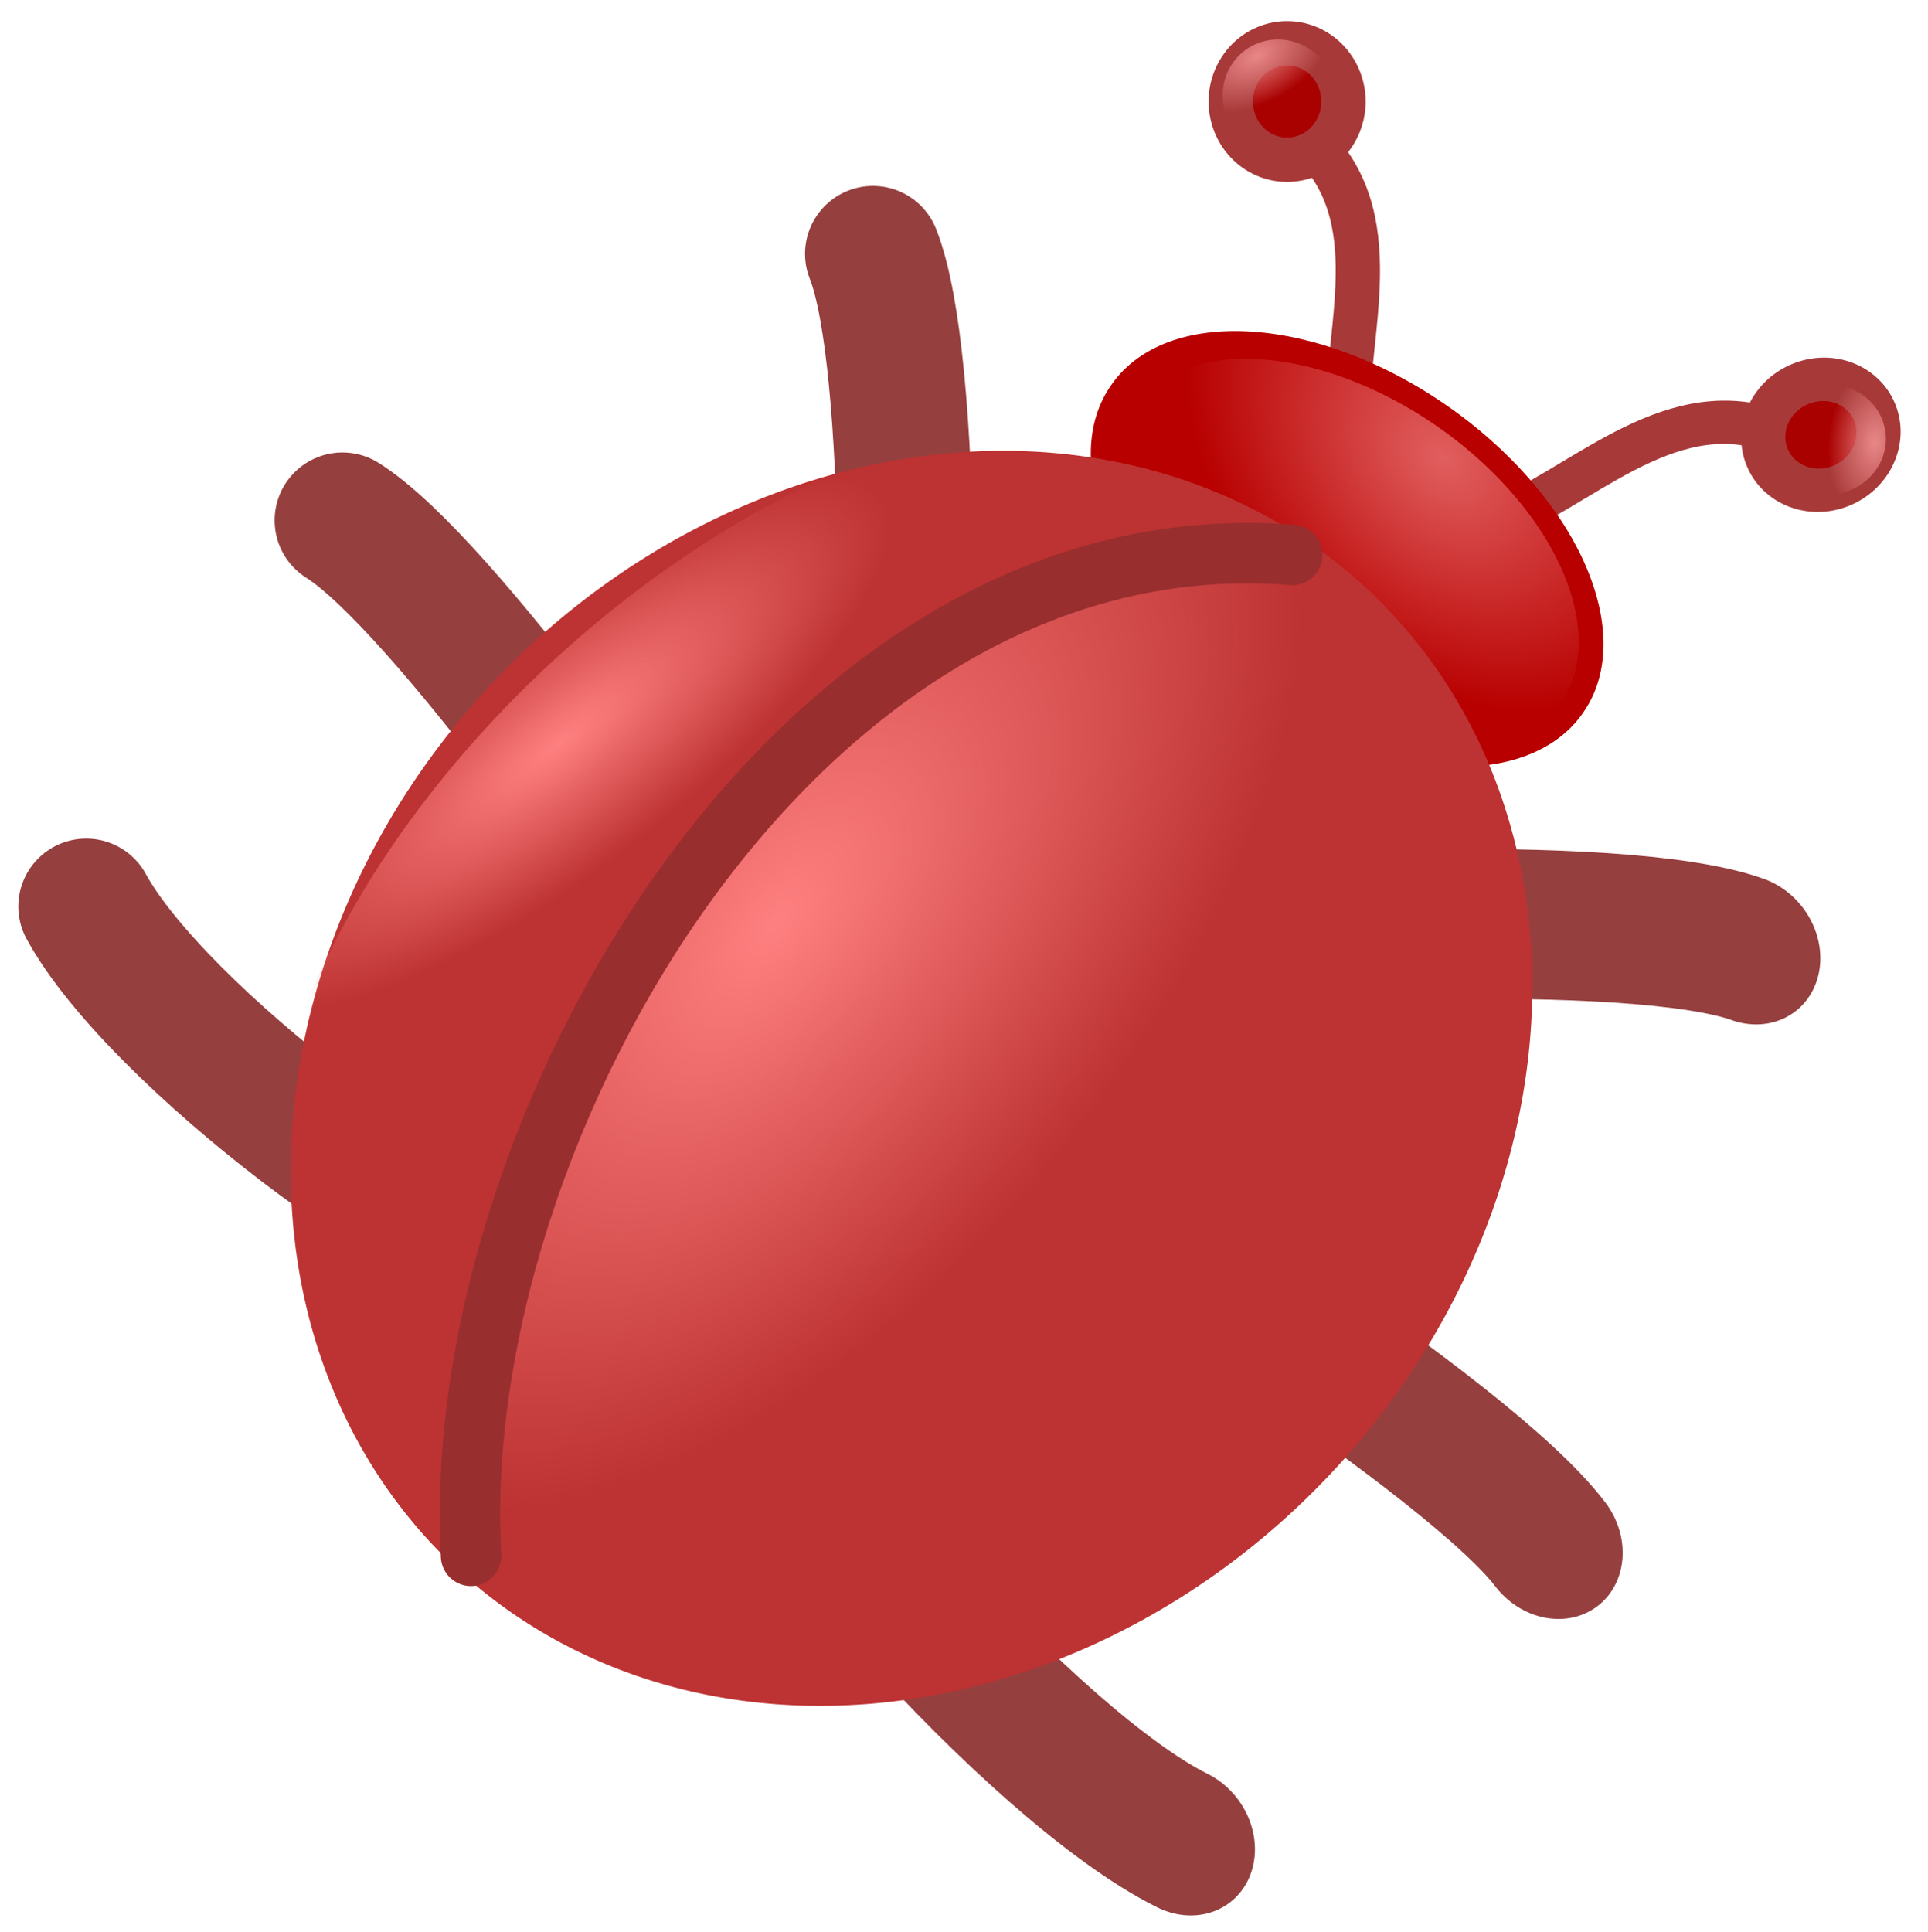 <?xml version="1.0" encoding="UTF-8" standalone="no"?>
<!-- Created with Inkscape (http://www.inkscape.org/) -->
<svg
   xmlns:dc="http://purl.org/dc/elements/1.1/"
   xmlns:cc="http://creativecommons.org/ns#"
   xmlns:rdf="http://www.w3.org/1999/02/22-rdf-syntax-ns#"
   xmlns:svg="http://www.w3.org/2000/svg"
   xmlns="http://www.w3.org/2000/svg"
   xmlns:xlink="http://www.w3.org/1999/xlink"
   xmlns:sodipodi="http://sodipodi.sourceforge.net/DTD/sodipodi-0.dtd"
   xmlns:inkscape="http://www.inkscape.org/namespaces/inkscape"
   width="548.14"
   height="549.25"
   id="svg2"
   sodipodi:version="0.32"
   inkscape:version="0.46"
   sodipodi:docname="red_bug.svg"
   inkscape:output_extension="org.inkscape.output.svg.inkscape"
   version="1.0">
  <sodipodi:namedview
     id="base"
     pagecolor="#ffffff"
     bordercolor="#666666"
     borderopacity="1.0"
     inkscape:pageopacity="0.0"
     inkscape:pageshadow="2"
     inkscape:zoom="0.77441738"
     inkscape:cx="320.71304"
     inkscape:cy="273.25701"
     inkscape:document-units="px"
     inkscape:current-layer="g2713"
     showgrid="false"
     inkscape:window-width="1280"
     inkscape:window-height="750"
     inkscape:window-x="-8"
     inkscape:window-y="-8"
     showguides="true"
     inkscape:guide-bbox="true" />
  <defs
     id="defs4">
    <linearGradient
       inkscape:collect="always"
       id="linearGradient3320">
      <stop
         style="stop-color:#000000;stop-opacity:1;"
         offset="0"
         id="stop3322" />
      <stop
         style="stop-color:#000000;stop-opacity:0;"
         offset="1"
         id="stop3324" />
    </linearGradient>
    <linearGradient
       inkscape:collect="always"
       id="linearGradient3310">
      <stop
         style="stop-color:#6d1c1c;stop-opacity:1;"
         offset="0"
         id="stop3312" />
      <stop
         style="stop-color:#da3737;stop-opacity:1"
         offset="1"
         id="stop3314" />
    </linearGradient>
    <linearGradient
       inkscape:collect="always"
       id="linearGradient3254">
      <stop
         style="stop-color:#e98787;stop-opacity:1;"
         offset="0"
         id="stop3256" />
      <stop
         style="stop-color:#e98787;stop-opacity:0;"
         offset="1"
         id="stop3258" />
    </linearGradient>
    <linearGradient
       inkscape:collect="always"
       id="linearGradient3216">
      <stop
         style="stop-color:#e15f5f;stop-opacity:1;"
         offset="0"
         id="stop3218" />
      <stop
         style="stop-color:#e15f5f;stop-opacity:0;"
         offset="1"
         id="stop3220" />
    </linearGradient>
    <linearGradient
       inkscape:collect="always"
       id="linearGradient2420">
      <stop
         style="stop-color:#ff8080;stop-opacity:1;"
         offset="0"
         id="stop2422" />
      <stop
         style="stop-color:#ff8080;stop-opacity:0;"
         offset="1"
         id="stop2424" />
    </linearGradient>
    <inkscape:perspective
       sodipodi:type="inkscape:persp3d"
       inkscape:vp_x="0 : 526.18109 : 1"
       inkscape:vp_y="0 : 1000 : 0"
       inkscape:vp_z="744.09448 : 526.18109 : 1"
       inkscape:persp3d-origin="372.04724 : 350.78739 : 1"
       id="perspective10" />
    <inkscape:perspective
       id="perspective2390"
       inkscape:persp3d-origin="372.04724 : 350.78739 : 1"
       inkscape:vp_z="744.09448 : 526.18109 : 1"
       inkscape:vp_y="0 : 1000 : 0"
       inkscape:vp_x="0 : 526.18109 : 1"
       sodipodi:type="inkscape:persp3d" />
    <radialGradient
       inkscape:collect="always"
       xlink:href="#linearGradient2420"
       id="radialGradient2426"
       cx="628.506"
       cy="549.179"
       fx="628.506"
       fy="549.179"
       r="144.548"
       gradientTransform="matrix(-0.861,-6.557467e-2,9.7110837e-2,-1.274,1116.016,1293.453)"
       gradientUnits="userSpaceOnUse" />
    <radialGradient
       inkscape:collect="always"
       xlink:href="#linearGradient2420"
       id="radialGradient2430"
       gradientUnits="userSpaceOnUse"
       gradientTransform="matrix(-0.345,-4.4039869e-2,0.104,-0.813,788.12,1026.781)"
       cx="641.084"
       cy="588.538"
       fx="641.084"
       fy="588.538"
       r="144.548" />
    <radialGradient
       inkscape:collect="always"
       xlink:href="#linearGradient3216"
       id="radialGradient3222"
       cx="84.431"
       cy="373.711"
       fx="84.431"
       fy="373.711"
       r="82.222"
       gradientTransform="matrix(-0.126,0.802,-1.11,-0.175,414.459,258.617)"
       gradientUnits="userSpaceOnUse" />
    <radialGradient
       inkscape:collect="always"
       xlink:href="#linearGradient3254"
       id="radialGradient3275"
       gradientUnits="userSpaceOnUse"
       gradientTransform="matrix(-4.7851167e-2,0.598,-1.021,-8.1652759e-2,451.722,78.713)"
       cx="233.927"
       cy="202.419"
       fx="233.927"
       fy="202.419"
       r="22.322" />
    <radialGradient
       inkscape:collect="always"
       xlink:href="#linearGradient3254"
       id="radialGradient3277"
       gradientUnits="userSpaceOnUse"
       gradientTransform="matrix(-4.7851167e-2,0.598,-1.021,-8.1652759e-2,451.722,78.713)"
       cx="233.927"
       cy="202.419"
       fx="233.927"
       fy="202.419"
       r="22.322" />
    <radialGradient
       inkscape:collect="always"
       xlink:href="#linearGradient3310"
       id="radialGradient3316"
       cx="95.932"
       cy="301.265"
       fx="95.932"
       fy="301.265"
       r="40.669"
       gradientTransform="matrix(-0.549,-2.068,2.313,-0.614,-548.226,703.882)"
       gradientUnits="userSpaceOnUse" />
    <radialGradient
       inkscape:collect="always"
       xlink:href="#linearGradient3320"
       id="radialGradient3326"
       cx="134.097"
       cy="263.096"
       fx="134.097"
       fy="263.096"
       r="40.669"
       gradientTransform="matrix(0.711,-1.26,2.085,1.176,-550.453,231.263)"
       gradientUnits="userSpaceOnUse" />
    <radialGradient
       inkscape:collect="always"
       xlink:href="#linearGradient2420"
       id="radialGradient3337"
       gradientUnits="userSpaceOnUse"
       gradientTransform="matrix(-0.861,-6.557467e-2,9.7110837e-2,-1.274,1116.016,1293.453)"
       cx="628.506"
       cy="549.179"
       fx="628.506"
       fy="549.179"
       r="144.548" />
    <radialGradient
       inkscape:collect="always"
       xlink:href="#linearGradient2420"
       id="radialGradient3357"
       gradientUnits="userSpaceOnUse"
       gradientTransform="matrix(-0.861,-6.557467e-2,9.7110837e-2,-1.274,1116.016,1293.453)"
       cx="628.506"
       cy="549.179"
       fx="628.506"
       fy="549.179"
       r="144.548" />
    <radialGradient
       inkscape:collect="always"
       xlink:href="#linearGradient2420"
       id="radialGradient3359"
       gradientUnits="userSpaceOnUse"
       gradientTransform="matrix(-0.345,-4.4039869e-2,0.104,-0.813,788.12,1026.781)"
       cx="641.084"
       cy="588.538"
       fx="641.084"
       fy="588.538"
       r="144.548" />
    <radialGradient
       inkscape:collect="always"
       xlink:href="#linearGradient3254"
       id="radialGradient3400"
       gradientUnits="userSpaceOnUse"
       gradientTransform="matrix(-4.7851167e-2,0.598,-1.021,-8.1652759e-2,451.722,78.713)"
       cx="233.927"
       cy="202.419"
       fx="233.927"
       fy="202.419"
       r="22.322" />
    <radialGradient
       inkscape:collect="always"
       xlink:href="#linearGradient3254"
       id="radialGradient3402"
       gradientUnits="userSpaceOnUse"
       gradientTransform="matrix(-4.7851167e-2,0.598,-1.021,-8.1652759e-2,451.722,78.713)"
       cx="233.927"
       cy="202.419"
       fx="233.927"
       fy="202.419"
       r="22.322" />
    <radialGradient
       inkscape:collect="always"
       xlink:href="#linearGradient3216"
       id="radialGradient3404"
       gradientUnits="userSpaceOnUse"
       gradientTransform="matrix(-0.126,0.802,-1.11,-0.175,414.459,258.617)"
       cx="84.431"
       cy="373.711"
       fx="84.431"
       fy="373.711"
       r="82.222" />
    <radialGradient
       inkscape:collect="always"
       xlink:href="#linearGradient2420"
       id="radialGradient3406"
       gradientUnits="userSpaceOnUse"
       gradientTransform="matrix(-0.861,-6.557467e-2,9.7110837e-2,-1.274,1116.016,1293.453)"
       cx="628.506"
       cy="549.179"
       fx="628.506"
       fy="549.179"
       r="144.548" />
    <radialGradient
       inkscape:collect="always"
       xlink:href="#linearGradient2420"
       id="radialGradient3408"
       gradientUnits="userSpaceOnUse"
       gradientTransform="matrix(-0.345,-4.4039869e-2,0.104,-0.813,788.12,1026.781)"
       cx="641.084"
       cy="588.538"
       fx="641.084"
       fy="588.538"
       r="144.548" />
    <pattern
       id="pattern3536"
       patternTransform="translate(-113.851,201.542)"
       height="538.247"
       width="535.139"
       patternUnits="userSpaceOnUse">
      <g
         transform="translate(115.053,-207.556)"
         id="g3373">
        <g
           id="g3279">
          <g
             transform="translate(12.818,14.954)"
             id="g3262">
            <path
               style="fill:none;fill-rule:evenodd;stroke:#a83939;stroke-width:12.6;stroke-linecap:butt;stroke-linejoin:miter;stroke-miterlimit:4;stroke-dasharray:none;stroke-opacity:1"
               d="M 236.063,223.856 C 262.636,245.33 249.949,278.068 249.949,306.105"
               id="path3248"
               sodipodi:nodetypes="cc" />
            <path
               sodipodi:type="arc"
               style="opacity:1;fill:#a90000;fill-opacity:1;fill-rule:evenodd;stroke:#a83939;stroke-width:12.6;stroke-linecap:round;stroke-miterlimit:4;stroke-dasharray:none;stroke-dashoffset:0;stroke-opacity:1"
               id="path3250"
               sodipodi:cx="232.85892"
               sodipodi:cy="215.45866"
               sodipodi:rx="16.022404"
               sodipodi:ry="16.556482"
               d="M 248.881,215.459 A 16.022,16.556 0 1 1 216.837,215.459 A 16.022,16.556 0 1 1 248.881,215.459 z" />
            <path
               d="M 248.881,215.459 A 16.022,16.556 0 1 1 216.837,215.459 A 16.022,16.556 0 1 1 248.881,215.459 z"
               sodipodi:ry="16.556482"
               sodipodi:rx="16.022404"
               sodipodi:cy="215.45866"
               sodipodi:cx="232.85892"
               id="path3252"
               style="opacity:1;fill:url(#radialGradient3564);fill-opacity:1;fill-rule:evenodd;stroke:none;stroke-width:12.6;stroke-linecap:round;stroke-miterlimit:4;stroke-dasharray:none;stroke-dashoffset:0;stroke-opacity:1"
               sodipodi:type="arc"
               transform="matrix(0.837,-0.547,0.547,0.837,-82.043,161.252)" />
          </g>
          <g
             transform="matrix(-0.412,-0.881,-0.906,0.424,688.585,438.955)"
             id="g3267">
            <path
               sodipodi:nodetypes="cc"
               id="path3269"
               d="M 236.063,223.856 C 262.636,245.33 249.949,278.068 249.949,306.105"
               style="fill:none;fill-rule:evenodd;stroke:#a83939;stroke-width:12.6;stroke-linecap:butt;stroke-linejoin:miter;stroke-miterlimit:4;stroke-dasharray:none;stroke-opacity:1" />
            <path
               d="M 248.881,215.459 A 16.022,16.556 0 1 1 216.837,215.459 A 16.022,16.556 0 1 1 248.881,215.459 z"
               sodipodi:ry="16.556482"
               sodipodi:rx="16.022404"
               sodipodi:cy="215.45866"
               sodipodi:cx="232.85892"
               id="path3271"
               style="opacity:1;fill:#a90000;fill-opacity:1;fill-rule:evenodd;stroke:#a83939;stroke-width:12.6;stroke-linecap:round;stroke-miterlimit:4;stroke-dasharray:none;stroke-dashoffset:0;stroke-opacity:1"
               sodipodi:type="arc" />
            <path
               transform="matrix(0.837,-0.547,0.547,0.837,-82.043,161.252)"
               sodipodi:type="arc"
               style="opacity:1;fill:url(#radialGradient3566);fill-opacity:1;fill-rule:evenodd;stroke:none;stroke-width:12.6;stroke-linecap:round;stroke-miterlimit:4;stroke-dasharray:none;stroke-dashoffset:0;stroke-opacity:1"
               id="path3273"
               sodipodi:cx="232.85892"
               sodipodi:cy="215.45866"
               sodipodi:rx="16.022404"
               sodipodi:ry="16.556482"
               d="M 248.881,215.459 A 16.022,16.556 0 1 1 216.837,215.459 A 16.022,16.556 0 1 1 248.881,215.459 z" />
          </g>
          <g
             id="g3224">
            <path
               sodipodi:type="arc"
               style="opacity:1;fill:#b80000;fill-opacity:1;fill-rule:evenodd;stroke:none;stroke-width:16.6;stroke-linecap:round;stroke-miterlimit:4;stroke-dasharray:none;stroke-dashoffset:0;stroke-opacity:1"
               id="path3212"
               sodipodi:cx="-18.437632"
               sodipodi:cy="303.89401"
               sodipodi:rx="82.22187"
               sodipodi:ry="49.831436"
               d="M 63.784,303.894 A 82.222,49.831 0 1 1 -100.659,303.894 A 82.222,49.831 0 1 1 63.784,303.894 z"
               transform="matrix(0.816,0.566,-0.566,0.816,449.79,120.076)" />
            <path
               transform="matrix(0.738,0.512,-0.512,0.738,431.863,144.777)"
               d="M 63.784,303.894 A 82.222,49.831 0 1 1 -100.659,303.894 A 82.222,49.831 0 1 1 63.784,303.894 z"
               sodipodi:ry="49.831436"
               sodipodi:rx="82.22187"
               sodipodi:cy="303.89401"
               sodipodi:cx="-18.437632"
               id="path3214"
               style="opacity:1;fill:url(#radialGradient3568);fill-opacity:1;fill-rule:evenodd;stroke:none;stroke-width:16.6;stroke-linecap:round;stroke-miterlimit:4;stroke-dasharray:none;stroke-dashoffset:0;stroke-opacity:1"
               sodipodi:type="arc" />
          </g>
        </g>
        <g
           id="g3345"
           transform="matrix(-0.159,-1.103,-1.058,3.5602217e-2,343.858,266.468)"
           style="fill:#963f3f;fill-opacity:1">
          <path
             sodipodi:nodetypes="cc"
             id="path3339"
             d="M -185.963,-3.025 C -173.652,27.979 -176.066,139.299 -178.22,158.602"
             style="fill:#963f3f;fill-opacity:1;fill-rule:evenodd;stroke:#963f3f;stroke-width:38.6;stroke-linecap:round;stroke-linejoin:miter;stroke-miterlimit:4;stroke-dasharray:none;stroke-opacity:1" />
          <path
             inkscape:transform-center-y="-11.770787"
             inkscape:transform-center-x="19.701912"
             style="fill:#963f3f;fill-opacity:1;fill-rule:evenodd;stroke:#963f3f;stroke-width:38.6;stroke-linecap:round;stroke-linejoin:miter;stroke-miterlimit:4;stroke-dasharray:none;stroke-opacity:1"
             d="M -336.763,72.75 C -308.514,90.492 -244.698,181.736 -235.033,198.583"
             id="path3341"
             sodipodi:nodetypes="cc" />
          <path
             sodipodi:nodetypes="cc"
             id="path3343"
             d="M -281.322,281.107 C -307.677,280.968 -389.729,218.984 -409.633,182.521"
             style="fill:#963f3f;fill-opacity:1;fill-rule:evenodd;stroke:#963f3f;stroke-width:38.6;stroke-linecap:round;stroke-linejoin:miter;stroke-miterlimit:4;stroke-dasharray:none;stroke-opacity:1"
             inkscape:transform-center-x="-21.906548"
             inkscape:transform-center-y="6.8425027" />
        </g>
        <path
           style="fill:none;fill-rule:evenodd;stroke:#963f3f;stroke-width:38.6;stroke-linecap:round;stroke-linejoin:miter;stroke-miterlimit:4;stroke-dasharray:none;stroke-opacity:1"
           d="M 127.917,273.713 C 140.228,304.716 137.814,416.036 135.659,435.339"
           id="path3296"
           sodipodi:nodetypes="cc" />
        <path
           sodipodi:nodetypes="cc"
           id="path3328"
           d="M -22.883,349.488 C 5.365,367.23 69.182,458.474 78.847,475.321"
           style="fill:none;fill-rule:evenodd;stroke:#963f3f;stroke-width:38.6;stroke-linecap:round;stroke-linejoin:miter;stroke-miterlimit:4;stroke-dasharray:none;stroke-opacity:1"
           inkscape:transform-center-x="19.701912"
           inkscape:transform-center-y="-11.770787" />
        <path
           inkscape:transform-center-y="6.8425027"
           inkscape:transform-center-x="-21.906548"
           style="fill:none;fill-rule:evenodd;stroke:#963f3f;stroke-width:38.6;stroke-linecap:round;stroke-linejoin:miter;stroke-miterlimit:4;stroke-dasharray:none;stroke-opacity:1"
           d="M 32.558,557.845 C 6.202,557.706 -75.849,495.722 -95.753,459.258"
           id="path3330"
           sodipodi:nodetypes="cc" />
        <g
           id="g3350"
           transform="translate(433.062,170.819)">
          <g
             transform="translate(-347.755,-301.585)"
             id="g3332">
            <path
               sodipodi:open="true"
               sodipodi:end="12.472772"
               sodipodi:start="6.2028054"
               transform="matrix(0.732,0.681,-0.681,0.732,46.537,-101.827)"
               d="M 673.107,522.361 A 163.839,190.154 0 1 1 672.919,519.857"
               sodipodi:ry="190.15392"
               sodipodi:rx="163.83861"
               sodipodi:cy="537.62885"
               sodipodi:cx="509.79752"
               id="path2416"
               style="opacity:1;fill:#bd3232;fill-opacity:1;fill-rule:evenodd;stroke:none;stroke-width:1.6;stroke-linecap:butt;stroke-miterlimit:4;stroke-dasharray:none;stroke-dashoffset:0;stroke-opacity:1"
               sodipodi:type="arc" />
            <path
               sodipodi:type="arc"
               style="opacity:1;fill:url(#radialGradient3570);fill-opacity:1;fill-rule:evenodd;stroke:none;stroke-width:1.6;stroke-linecap:butt;stroke-miterlimit:4;stroke-dasharray:none;stroke-dashoffset:0;stroke-opacity:1"
               id="path2418"
               sodipodi:cx="509.79752"
               sodipodi:cy="537.62885"
               sodipodi:rx="148.90492"
               sodipodi:ry="184.7399"
               d="M 658.702,537.629 A 148.905,184.74 0 1 1 360.893,537.629 A 148.905,184.74 0 1 1 658.702,537.629 z"
               transform="matrix(-0.714,-0.448,0.625,-0.875,118.009,1359.625)" />
            <path
               sodipodi:nodetypes="cc"
               id="path2432"
               d="M -71.657,774.63 C -78.306,653.526 21.9,478.849 161.817,490.083"
               style="fill:none;fill-rule:evenodd;stroke:#992e2e;stroke-width:17.177;stroke-linecap:round;stroke-linejoin:miter;stroke-miterlimit:4;stroke-dasharray:none;stroke-opacity:1" />
          </g>
          <path
             sodipodi:type="arc"
             style="opacity:1;fill:url(#radialGradient3572);fill-opacity:1;fill-rule:evenodd;stroke:none;stroke-width:1.6;stroke-linecap:butt;stroke-miterlimit:4;stroke-dasharray:none;stroke-dashoffset:0;stroke-opacity:1"
             id="path2428"
             sodipodi:cx="509.79752"
             sodipodi:cy="537.62885"
             sodipodi:rx="144.5484"
             sodipodi:ry="184.7399"
             d="M 654.346,537.629 A 144.548,184.74 0 1 1 365.249,537.629 A 144.548,184.74 0 1 1 654.346,537.629 z"
             transform="matrix(-0.463,-0.532,0.73,-0.661,-483.403,920.08)" />
        </g>
      </g>
    </pattern>
    <radialGradient
       r="22.322"
       fy="202.419"
       fx="233.927"
       cy="202.419"
       cx="233.927"
       gradientTransform="matrix(-4.7851167e-2,0.598,-1.021,-8.1652759e-2,451.722,78.713)"
       gradientUnits="userSpaceOnUse"
       id="radialGradient3564"
       xlink:href="#linearGradient3254"
       inkscape:collect="always" />
    <radialGradient
       r="22.322"
       fy="202.419"
       fx="233.927"
       cy="202.419"
       cx="233.927"
       gradientTransform="matrix(-4.7851167e-2,0.598,-1.021,-8.1652759e-2,451.722,78.713)"
       gradientUnits="userSpaceOnUse"
       id="radialGradient3566"
       xlink:href="#linearGradient3254"
       inkscape:collect="always" />
    <radialGradient
       r="82.222"
       fy="373.711"
       fx="84.431"
       cy="373.711"
       cx="84.431"
       gradientTransform="matrix(-0.126,0.802,-1.11,-0.175,414.459,258.617)"
       gradientUnits="userSpaceOnUse"
       id="radialGradient3568"
       xlink:href="#linearGradient3216"
       inkscape:collect="always" />
    <radialGradient
       r="144.548"
       fy="549.179"
       fx="628.506"
       cy="549.179"
       cx="628.506"
       gradientTransform="matrix(-0.861,-6.557467e-2,9.7110837e-2,-1.274,1116.016,1293.453)"
       gradientUnits="userSpaceOnUse"
       id="radialGradient3570"
       xlink:href="#linearGradient2420"
       inkscape:collect="always" />
    <radialGradient
       r="144.548"
       fy="588.538"
       fx="641.084"
       cy="588.538"
       cx="641.084"
       gradientTransform="matrix(-0.345,-4.4039869e-2,0.104,-0.813,788.12,1026.781)"
       gradientUnits="userSpaceOnUse"
       id="radialGradient3572"
       xlink:href="#linearGradient2420"
       inkscape:collect="always" />
    <radialGradient
       inkscape:collect="always"
       xlink:href="#linearGradient3254"
       id="radialGradient2765"
       gradientUnits="userSpaceOnUse"
       gradientTransform="matrix(-4.7851167e-2,0.598,-1.021,-8.1652759e-2,451.722,78.713)"
       cx="233.927"
       cy="202.419"
       fx="233.927"
       fy="202.419"
       r="22.322" />
    <radialGradient
       inkscape:collect="always"
       xlink:href="#linearGradient3254"
       id="radialGradient2767"
       gradientUnits="userSpaceOnUse"
       gradientTransform="matrix(-4.7851167e-2,0.598,-1.021,-8.1652759e-2,451.722,78.713)"
       cx="233.927"
       cy="202.419"
       fx="233.927"
       fy="202.419"
       r="22.322" />
    <radialGradient
       inkscape:collect="always"
       xlink:href="#linearGradient3216"
       id="radialGradient2769"
       gradientUnits="userSpaceOnUse"
       gradientTransform="matrix(-0.126,0.802,-1.11,-0.175,414.459,258.617)"
       cx="84.431"
       cy="373.711"
       fx="84.431"
       fy="373.711"
       r="82.222" />
    <radialGradient
       inkscape:collect="always"
       xlink:href="#linearGradient2420"
       id="radialGradient2771"
       gradientUnits="userSpaceOnUse"
       gradientTransform="matrix(-0.861,-6.557467e-2,9.7110837e-2,-1.274,1116.016,1293.453)"
       cx="628.506"
       cy="549.179"
       fx="628.506"
       fy="549.179"
       r="144.548" />
    <radialGradient
       inkscape:collect="always"
       xlink:href="#linearGradient2420"
       id="radialGradient2773"
       gradientUnits="userSpaceOnUse"
       gradientTransform="matrix(-0.345,-4.4039869e-2,0.104,-0.813,788.12,1026.781)"
       cx="641.084"
       cy="588.538"
       fx="641.084"
       fy="588.538"
       r="144.548" />
  </defs>
  <g
     inkscape:label="Capa 1"
     inkscape:groupmode="layer"
     id="layer1"
     transform="translate(-106.962,-152.053)">
    <g
       id="g3204"
       transform="translate(222.016,-55.504)">
      <g
         id="g2454">
        <rect
           style="fill:none;stroke:none"
           width="535.139"
           height="538.247"
           x="-109.851"
           y="213.556"
           id="rect3574" />
        <g
           id="g2713"
           transform="translate(1.203,-6.015)">
          <g
             id="g2715"
             transform="translate(4,12.015)">
            <g
               id="g2717"
               transform="translate(12.818,14.954)">
              <path
                 sodipodi:nodetypes="cc"
                 id="path2719"
                 d="M 236.063,223.856 C 262.636,245.33 249.949,278.068 249.949,306.105"
                 style="fill:none;fill-rule:evenodd;stroke:#a83939;stroke-width:12.6;stroke-linecap:butt;stroke-linejoin:miter;stroke-miterlimit:4;stroke-dasharray:none;stroke-opacity:1" />
              <path
                 d="M 248.881,215.459 A 16.022,16.556 0 1 1 216.837,215.459 A 16.022,16.556 0 1 1 248.881,215.459 z"
                 sodipodi:ry="16.556482"
                 sodipodi:rx="16.022404"
                 sodipodi:cy="215.45866"
                 sodipodi:cx="232.85892"
                 id="path2721"
                 style="opacity:1;fill:#a90000;fill-opacity:1;fill-rule:evenodd;stroke:#a83939;stroke-width:12.6;stroke-linecap:round;stroke-miterlimit:4;stroke-dasharray:none;stroke-dashoffset:0;stroke-opacity:1"
                 sodipodi:type="arc" />
              <path
                 transform="matrix(0.837,-0.547,0.547,0.837,-82.043,161.252)"
                 sodipodi:type="arc"
                 style="opacity:1;fill:url(#radialGradient2765);fill-opacity:1;fill-rule:evenodd;stroke:none;stroke-width:12.6;stroke-linecap:round;stroke-miterlimit:4;stroke-dasharray:none;stroke-dashoffset:0;stroke-opacity:1"
                 id="path2723"
                 sodipodi:cx="232.85892"
                 sodipodi:cy="215.45866"
                 sodipodi:rx="16.022404"
                 sodipodi:ry="16.556482"
                 d="M 248.881,215.459 A 16.022,16.556 0 1 1 216.837,215.459 A 16.022,16.556 0 1 1 248.881,215.459 z" />
            </g>
            <g
               id="g2725"
               transform="matrix(-0.412,-0.881,-0.906,0.424,688.585,438.955)">
              <path
                 style="fill:none;fill-rule:evenodd;stroke:#a83939;stroke-width:12.6;stroke-linecap:butt;stroke-linejoin:miter;stroke-miterlimit:4;stroke-dasharray:none;stroke-opacity:1"
                 d="M 236.063,223.856 C 262.636,245.33 249.949,278.068 249.949,306.105"
                 id="path2727"
                 sodipodi:nodetypes="cc" />
              <path
                 sodipodi:type="arc"
                 style="opacity:1;fill:#a90000;fill-opacity:1;fill-rule:evenodd;stroke:#a83939;stroke-width:12.6;stroke-linecap:round;stroke-miterlimit:4;stroke-dasharray:none;stroke-dashoffset:0;stroke-opacity:1"
                 id="path2729"
                 sodipodi:cx="232.85892"
                 sodipodi:cy="215.45866"
                 sodipodi:rx="16.022404"
                 sodipodi:ry="16.556482"
                 d="M 248.881,215.459 A 16.022,16.556 0 1 1 216.837,215.459 A 16.022,16.556 0 1 1 248.881,215.459 z" />
              <path
                 d="M 248.881,215.459 A 16.022,16.556 0 1 1 216.837,215.459 A 16.022,16.556 0 1 1 248.881,215.459 z"
                 sodipodi:ry="16.556482"
                 sodipodi:rx="16.022404"
                 sodipodi:cy="215.45866"
                 sodipodi:cx="232.85892"
                 id="path2731"
                 style="opacity:1;fill:url(#radialGradient2767);fill-opacity:1;fill-rule:evenodd;stroke:none;stroke-width:12.6;stroke-linecap:round;stroke-miterlimit:4;stroke-dasharray:none;stroke-dashoffset:0;stroke-opacity:1"
                 sodipodi:type="arc"
                 transform="matrix(0.837,-0.547,0.547,0.837,-82.043,161.252)" />
            </g>
            <g
               id="g2733">
              <path
                 transform="matrix(0.816,0.566,-0.566,0.816,449.79,120.076)"
                 d="M 63.784,303.894 A 82.222,49.831 0 1 1 -100.659,303.894 A 82.222,49.831 0 1 1 63.784,303.894 z"
                 sodipodi:ry="49.831436"
                 sodipodi:rx="82.22187"
                 sodipodi:cy="303.89401"
                 sodipodi:cx="-18.437632"
                 id="path2735"
                 style="opacity:1;fill:#b80000;fill-opacity:1;fill-rule:evenodd;stroke:none;stroke-width:16.6;stroke-linecap:round;stroke-miterlimit:4;stroke-dasharray:none;stroke-dashoffset:0;stroke-opacity:1"
                 sodipodi:type="arc" />
              <path
                 sodipodi:type="arc"
                 style="opacity:1;fill:url(#radialGradient2769);fill-opacity:1;fill-rule:evenodd;stroke:none;stroke-width:16.6;stroke-linecap:round;stroke-miterlimit:4;stroke-dasharray:none;stroke-dashoffset:0;stroke-opacity:1"
                 id="path2737"
                 sodipodi:cx="-18.437632"
                 sodipodi:cy="303.89401"
                 sodipodi:rx="82.22187"
                 sodipodi:ry="49.831436"
                 d="M 63.784,303.894 A 82.222,49.831 0 1 1 -100.659,303.894 A 82.222,49.831 0 1 1 63.784,303.894 z"
                 transform="matrix(0.738,0.512,-0.512,0.738,431.863,144.777)" />
            </g>
          </g>
          <g
             style="fill:#963f3f;fill-opacity:1"
             transform="matrix(-0.159,-1.103,-1.058,3.5602217e-2,347.858,278.483)"
             id="g2739">
            <path
               style="fill:#963f3f;fill-opacity:1;fill-rule:evenodd;stroke:#963f3f;stroke-width:38.6;stroke-linecap:round;stroke-linejoin:miter;stroke-miterlimit:4;stroke-dasharray:none;stroke-opacity:1"
               d="M -185.963,-3.025 C -173.652,27.979 -176.066,139.299 -178.22,158.602"
               id="path2741"
               sodipodi:nodetypes="cc" />
            <path
               sodipodi:nodetypes="cc"
               id="path2743"
               d="M -336.763,72.75 C -308.514,90.492 -244.698,181.736 -235.033,198.583"
               style="fill:#963f3f;fill-opacity:1;fill-rule:evenodd;stroke:#963f3f;stroke-width:38.6;stroke-linecap:round;stroke-linejoin:miter;stroke-miterlimit:4;stroke-dasharray:none;stroke-opacity:1"
               inkscape:transform-center-x="19.701912"
               inkscape:transform-center-y="-11.770787" />
            <path
               inkscape:transform-center-y="6.8425027"
               inkscape:transform-center-x="-21.906548"
               style="fill:#963f3f;fill-opacity:1;fill-rule:evenodd;stroke:#963f3f;stroke-width:38.6;stroke-linecap:round;stroke-linejoin:miter;stroke-miterlimit:4;stroke-dasharray:none;stroke-opacity:1"
               d="M -281.322,281.107 C -307.677,280.968 -389.729,218.984 -409.633,182.521"
               id="path2745"
               sodipodi:nodetypes="cc" />
          </g>
          <path
             sodipodi:nodetypes="cc"
             id="path2747"
             d="M 131.917,285.728 C 144.228,316.731 141.814,428.051 139.659,447.354"
             style="fill:none;fill-rule:evenodd;stroke:#963f3f;stroke-width:38.6;stroke-linecap:round;stroke-linejoin:miter;stroke-miterlimit:4;stroke-dasharray:none;stroke-opacity:1" />
          <path
             inkscape:transform-center-y="-11.770787"
             inkscape:transform-center-x="19.701912"
             style="fill:none;fill-rule:evenodd;stroke:#963f3f;stroke-width:38.6;stroke-linecap:round;stroke-linejoin:miter;stroke-miterlimit:4;stroke-dasharray:none;stroke-opacity:1"
             d="M -18.883,361.503 C 9.365,379.244 73.182,470.488 82.847,487.336"
             id="path2749"
             sodipodi:nodetypes="cc" />
          <path
             sodipodi:nodetypes="cc"
             id="path2751"
             d="M 36.558,569.859 C 10.202,569.721 -71.849,507.737 -91.753,471.273"
             style="fill:none;fill-rule:evenodd;stroke:#963f3f;stroke-width:38.6;stroke-linecap:round;stroke-linejoin:miter;stroke-miterlimit:4;stroke-dasharray:none;stroke-opacity:1"
             inkscape:transform-center-x="-21.906548"
             inkscape:transform-center-y="6.8425027" />
          <g
             transform="translate(437.062,182.834)"
             id="g2753">
            <g
               id="g2755"
               transform="translate(-347.755,-301.585)">
              <path
                 sodipodi:type="arc"
                 style="opacity:1;fill:#bd3232;fill-opacity:1;fill-rule:evenodd;stroke:none;stroke-width:1.6;stroke-linecap:butt;stroke-miterlimit:4;stroke-dasharray:none;stroke-dashoffset:0;stroke-opacity:1"
                 id="path2757"
                 sodipodi:cx="509.79752"
                 sodipodi:cy="537.62885"
                 sodipodi:rx="163.83861"
                 sodipodi:ry="190.15392"
                 d="M 673.107,522.361 A 163.839,190.154 0 1 1 672.919,519.857"
                 transform="matrix(0.732,0.681,-0.681,0.732,46.537,-101.827)"
                 sodipodi:start="6.2028054"
                 sodipodi:end="12.472772"
                 sodipodi:open="true" />
              <path
                 transform="matrix(-0.714,-0.448,0.625,-0.875,118.009,1359.625)"
                 d="M 658.702,537.629 A 148.905,184.74 0 1 1 360.893,537.629 A 148.905,184.74 0 1 1 658.702,537.629 z"
                 sodipodi:ry="184.7399"
                 sodipodi:rx="148.90492"
                 sodipodi:cy="537.62885"
                 sodipodi:cx="509.79752"
                 id="path2759"
                 style="opacity:1;fill:url(#radialGradient2771);fill-opacity:1;fill-rule:evenodd;stroke:none;stroke-width:1.6;stroke-linecap:butt;stroke-miterlimit:4;stroke-dasharray:none;stroke-dashoffset:0;stroke-opacity:1"
                 sodipodi:type="arc" />
              <path
                 style="fill:none;fill-rule:evenodd;stroke:#992e2e;stroke-width:17.177;stroke-linecap:round;stroke-linejoin:miter;stroke-miterlimit:4;stroke-dasharray:none;stroke-opacity:1"
                 d="M -71.657,774.63 C -78.306,653.526 21.9,478.849 161.817,490.083"
                 id="path2761"
                 sodipodi:nodetypes="cc" />
            </g>
            <path
               transform="matrix(-0.463,-0.532,0.73,-0.661,-483.403,920.08)"
               d="M 654.346,537.629 A 144.548,184.74 0 1 1 365.249,537.629 A 144.548,184.74 0 1 1 654.346,537.629 z"
               sodipodi:ry="184.7399"
               sodipodi:rx="144.5484"
               sodipodi:cy="537.62885"
               sodipodi:cx="509.79752"
               id="path2763"
               style="opacity:1;fill:url(#radialGradient2773);fill-opacity:1;fill-rule:evenodd;stroke:none;stroke-width:1.6;stroke-linecap:butt;stroke-miterlimit:4;stroke-dasharray:none;stroke-dashoffset:0;stroke-opacity:1"
               sodipodi:type="arc" />
          </g>
        </g>
      </g>
    </g>
  </g>
</svg>
